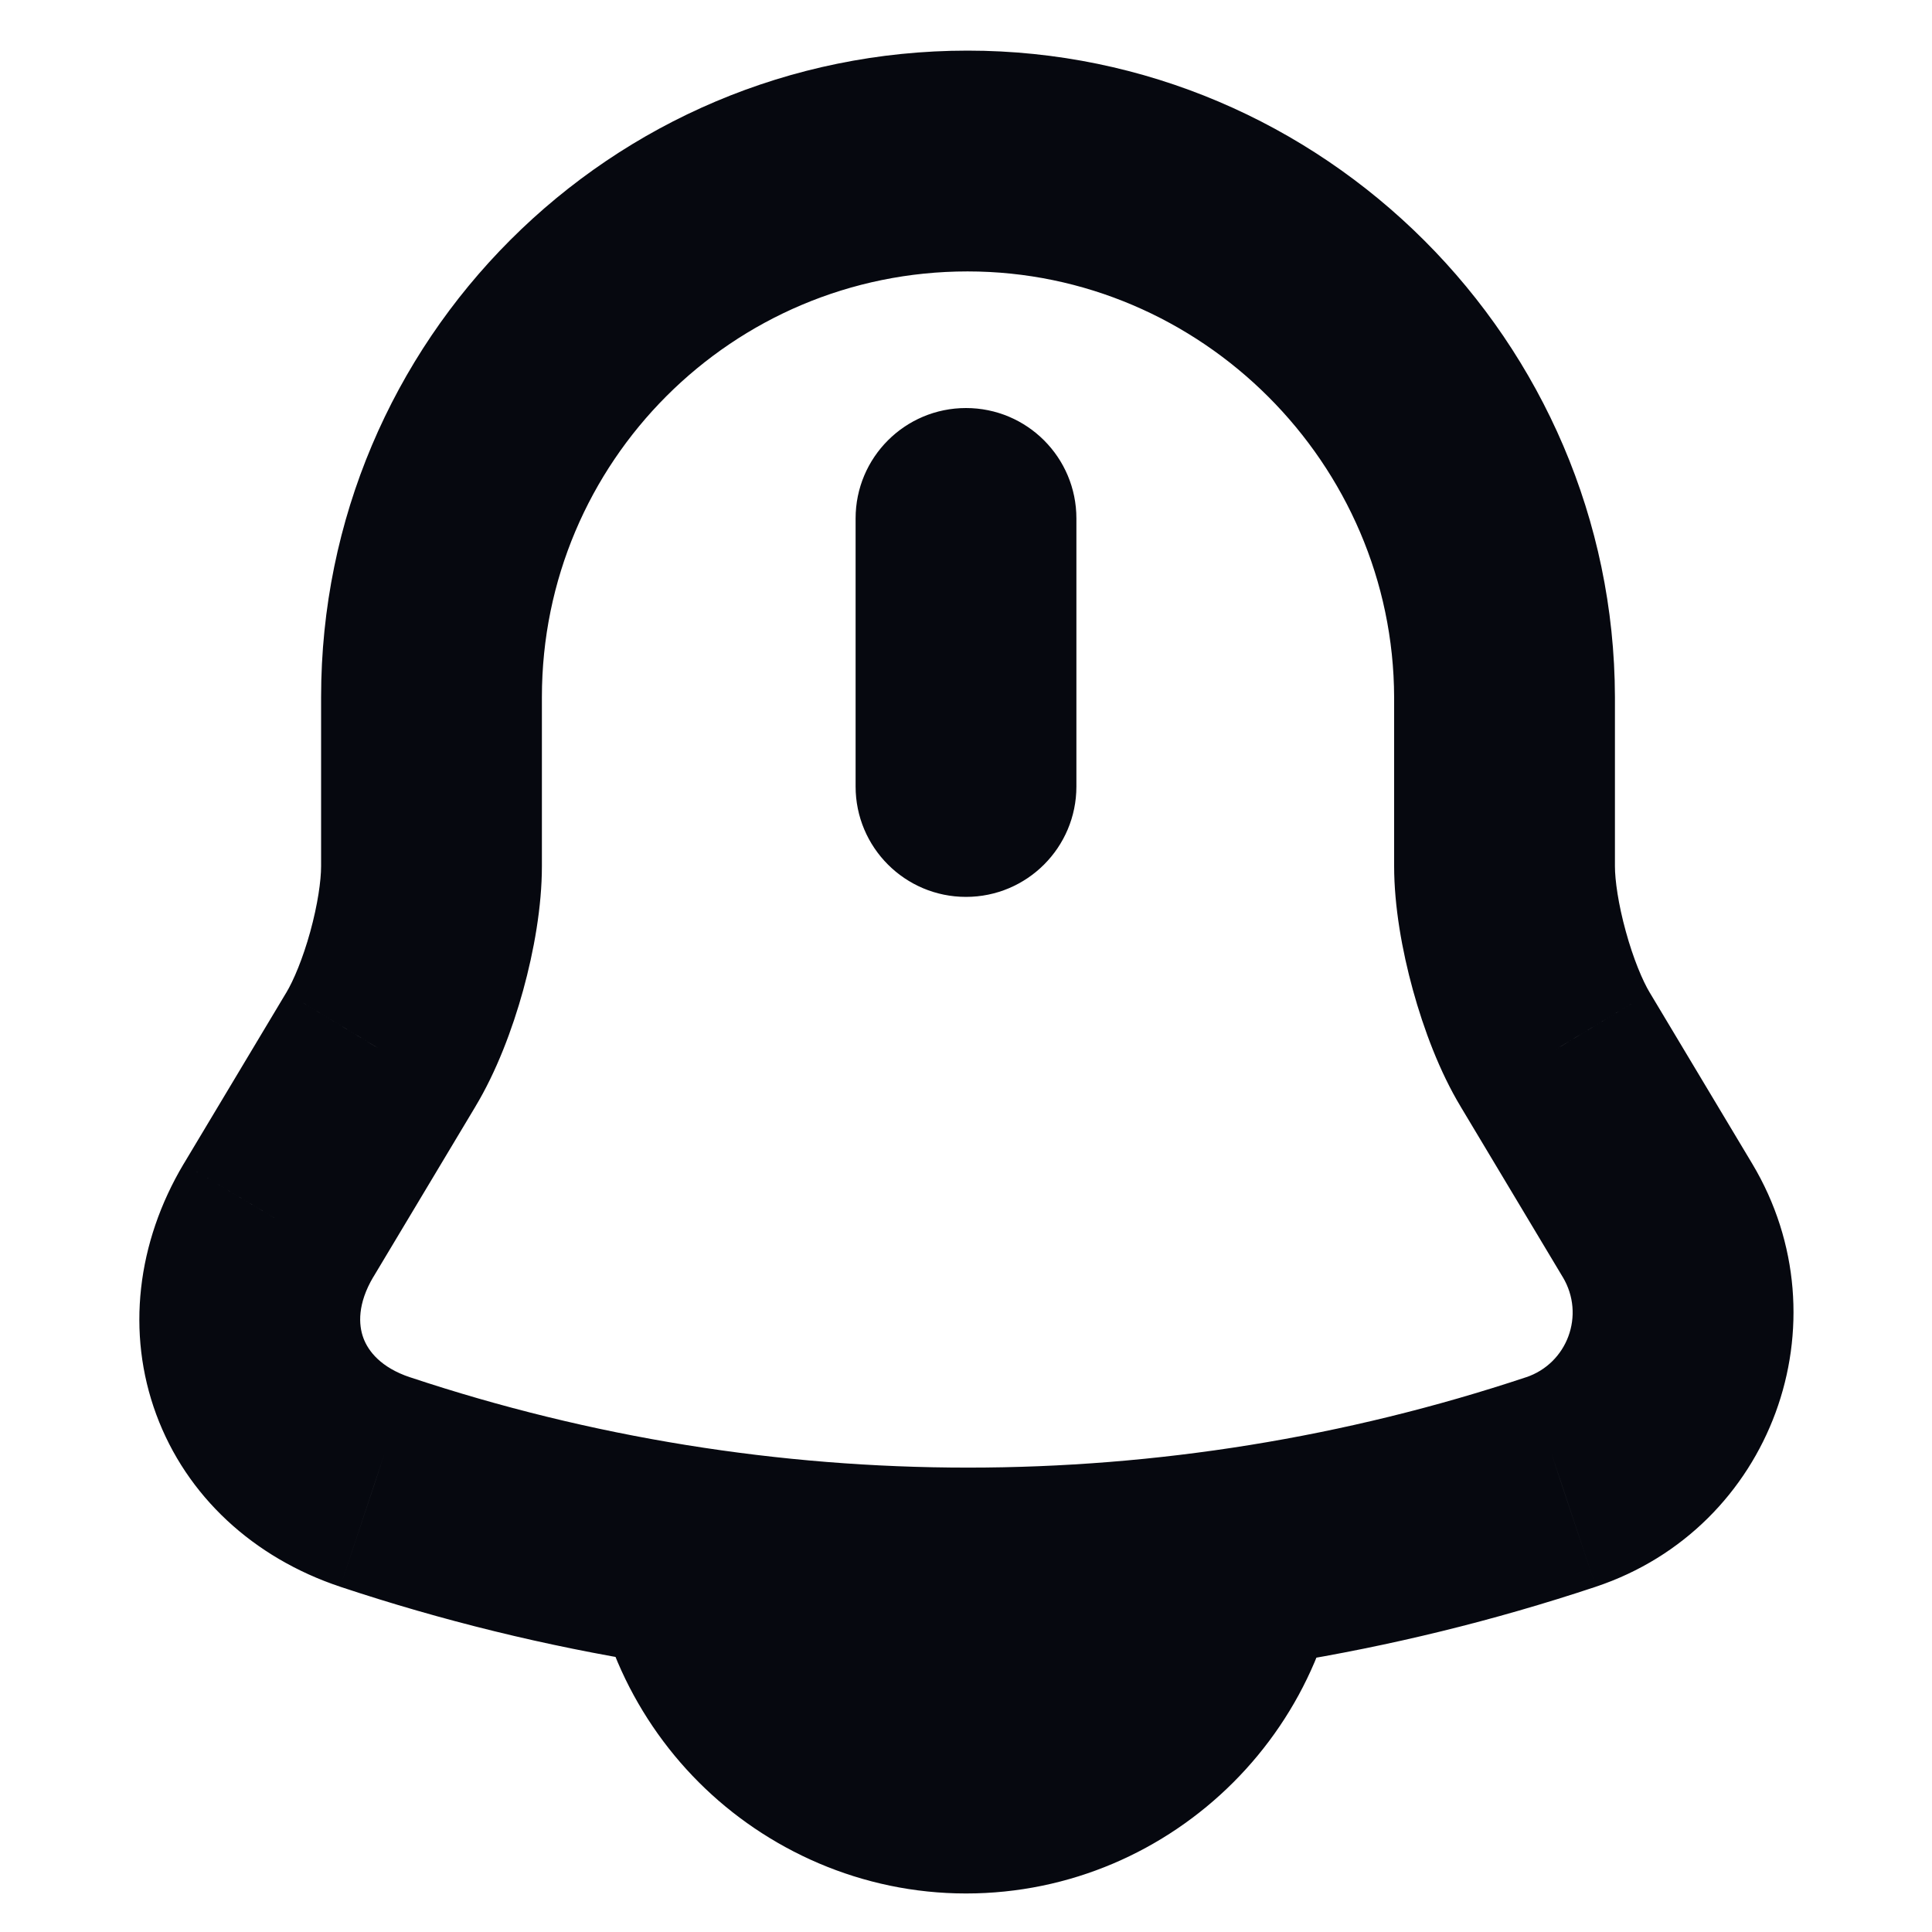 <svg width="35" height="35" viewBox="0 0 35 35" fill="none" xmlns="http://www.w3.org/2000/svg">
<path d="M19.5 9.392C19.5 8.287 18.605 7.392 17.5 7.392C16.395 7.392 15.5 8.287 15.5 9.392H19.5ZM15.5 14.248C15.5 15.352 16.395 16.248 17.5 16.248C18.605 16.248 19.5 15.352 19.5 14.248H15.5ZM6.898 19.017L5.186 17.983L5.182 17.989L6.898 19.017ZM5.046 22.108L3.33 21.081L3.327 21.085L5.046 22.108ZM6.796 26.848L6.163 28.745L6.165 28.746L6.796 26.848ZM28.277 26.848L28.908 28.746L28.91 28.745L28.277 26.848ZM30.027 22.108L31.743 21.081L31.743 21.081L30.027 22.108ZM28.175 19.017L29.891 17.989L29.887 17.983L28.175 19.017ZM27.256 12.629H29.256L29.256 12.624L27.256 12.629ZM15.5 9.392V14.248H19.5V9.392H15.5ZM17.529 0.917C11.058 0.917 5.817 6.158 5.817 12.629H9.817C9.817 8.367 13.267 4.917 17.529 4.917V0.917ZM5.817 12.629V15.692H9.817V12.629H5.817ZM5.817 15.692C5.817 15.952 5.756 16.386 5.621 16.877C5.485 17.37 5.316 17.767 5.186 17.983L8.61 20.05C8.99 19.42 9.281 18.651 9.477 17.941C9.673 17.229 9.817 16.423 9.817 15.692H5.817ZM5.182 17.989L3.33 21.081L6.762 23.136L8.614 20.044L5.182 17.989ZM3.327 21.085C2.479 22.509 2.285 24.148 2.831 25.625C3.377 27.103 4.59 28.221 6.163 28.745L7.428 24.951C6.901 24.775 6.671 24.478 6.583 24.239C6.494 23.999 6.475 23.618 6.764 23.131L3.327 21.085ZM6.165 28.746C13.545 31.201 21.528 31.201 28.908 28.746L27.646 24.95C21.085 27.133 13.988 27.133 7.427 24.95L6.165 28.746ZM28.91 28.745C32.099 27.682 33.46 23.951 31.743 21.081L28.311 23.135C28.723 23.824 28.393 24.701 27.645 24.951L28.91 28.745ZM31.743 21.081L29.891 17.989L26.459 20.044L28.311 23.136L31.743 21.081ZM29.887 17.983C29.759 17.77 29.589 17.37 29.453 16.873C29.316 16.377 29.256 15.944 29.256 15.692H25.256C25.256 16.416 25.4 17.223 25.596 17.934C25.791 18.643 26.081 19.418 26.463 20.05L29.887 17.983ZM29.256 15.692V12.629H25.256V15.692H29.256ZM29.256 12.624C29.239 6.187 23.972 0.917 17.529 0.917V4.917C21.761 4.917 25.245 8.396 25.256 12.635L29.256 12.624ZM20.356 27.446C20.356 29.01 19.064 30.302 17.5 30.302V34.302C21.273 34.302 24.356 31.219 24.356 27.446H20.356ZM17.5 30.302C16.733 30.302 16.008 29.98 15.487 29.459L12.659 32.287C13.887 33.516 15.613 34.302 17.5 34.302V30.302ZM15.487 29.459C14.966 28.938 14.644 28.213 14.644 27.446H10.644C10.644 29.333 11.43 31.058 12.659 32.287L15.487 29.459Z" fill="#06080F"/>
</svg>
